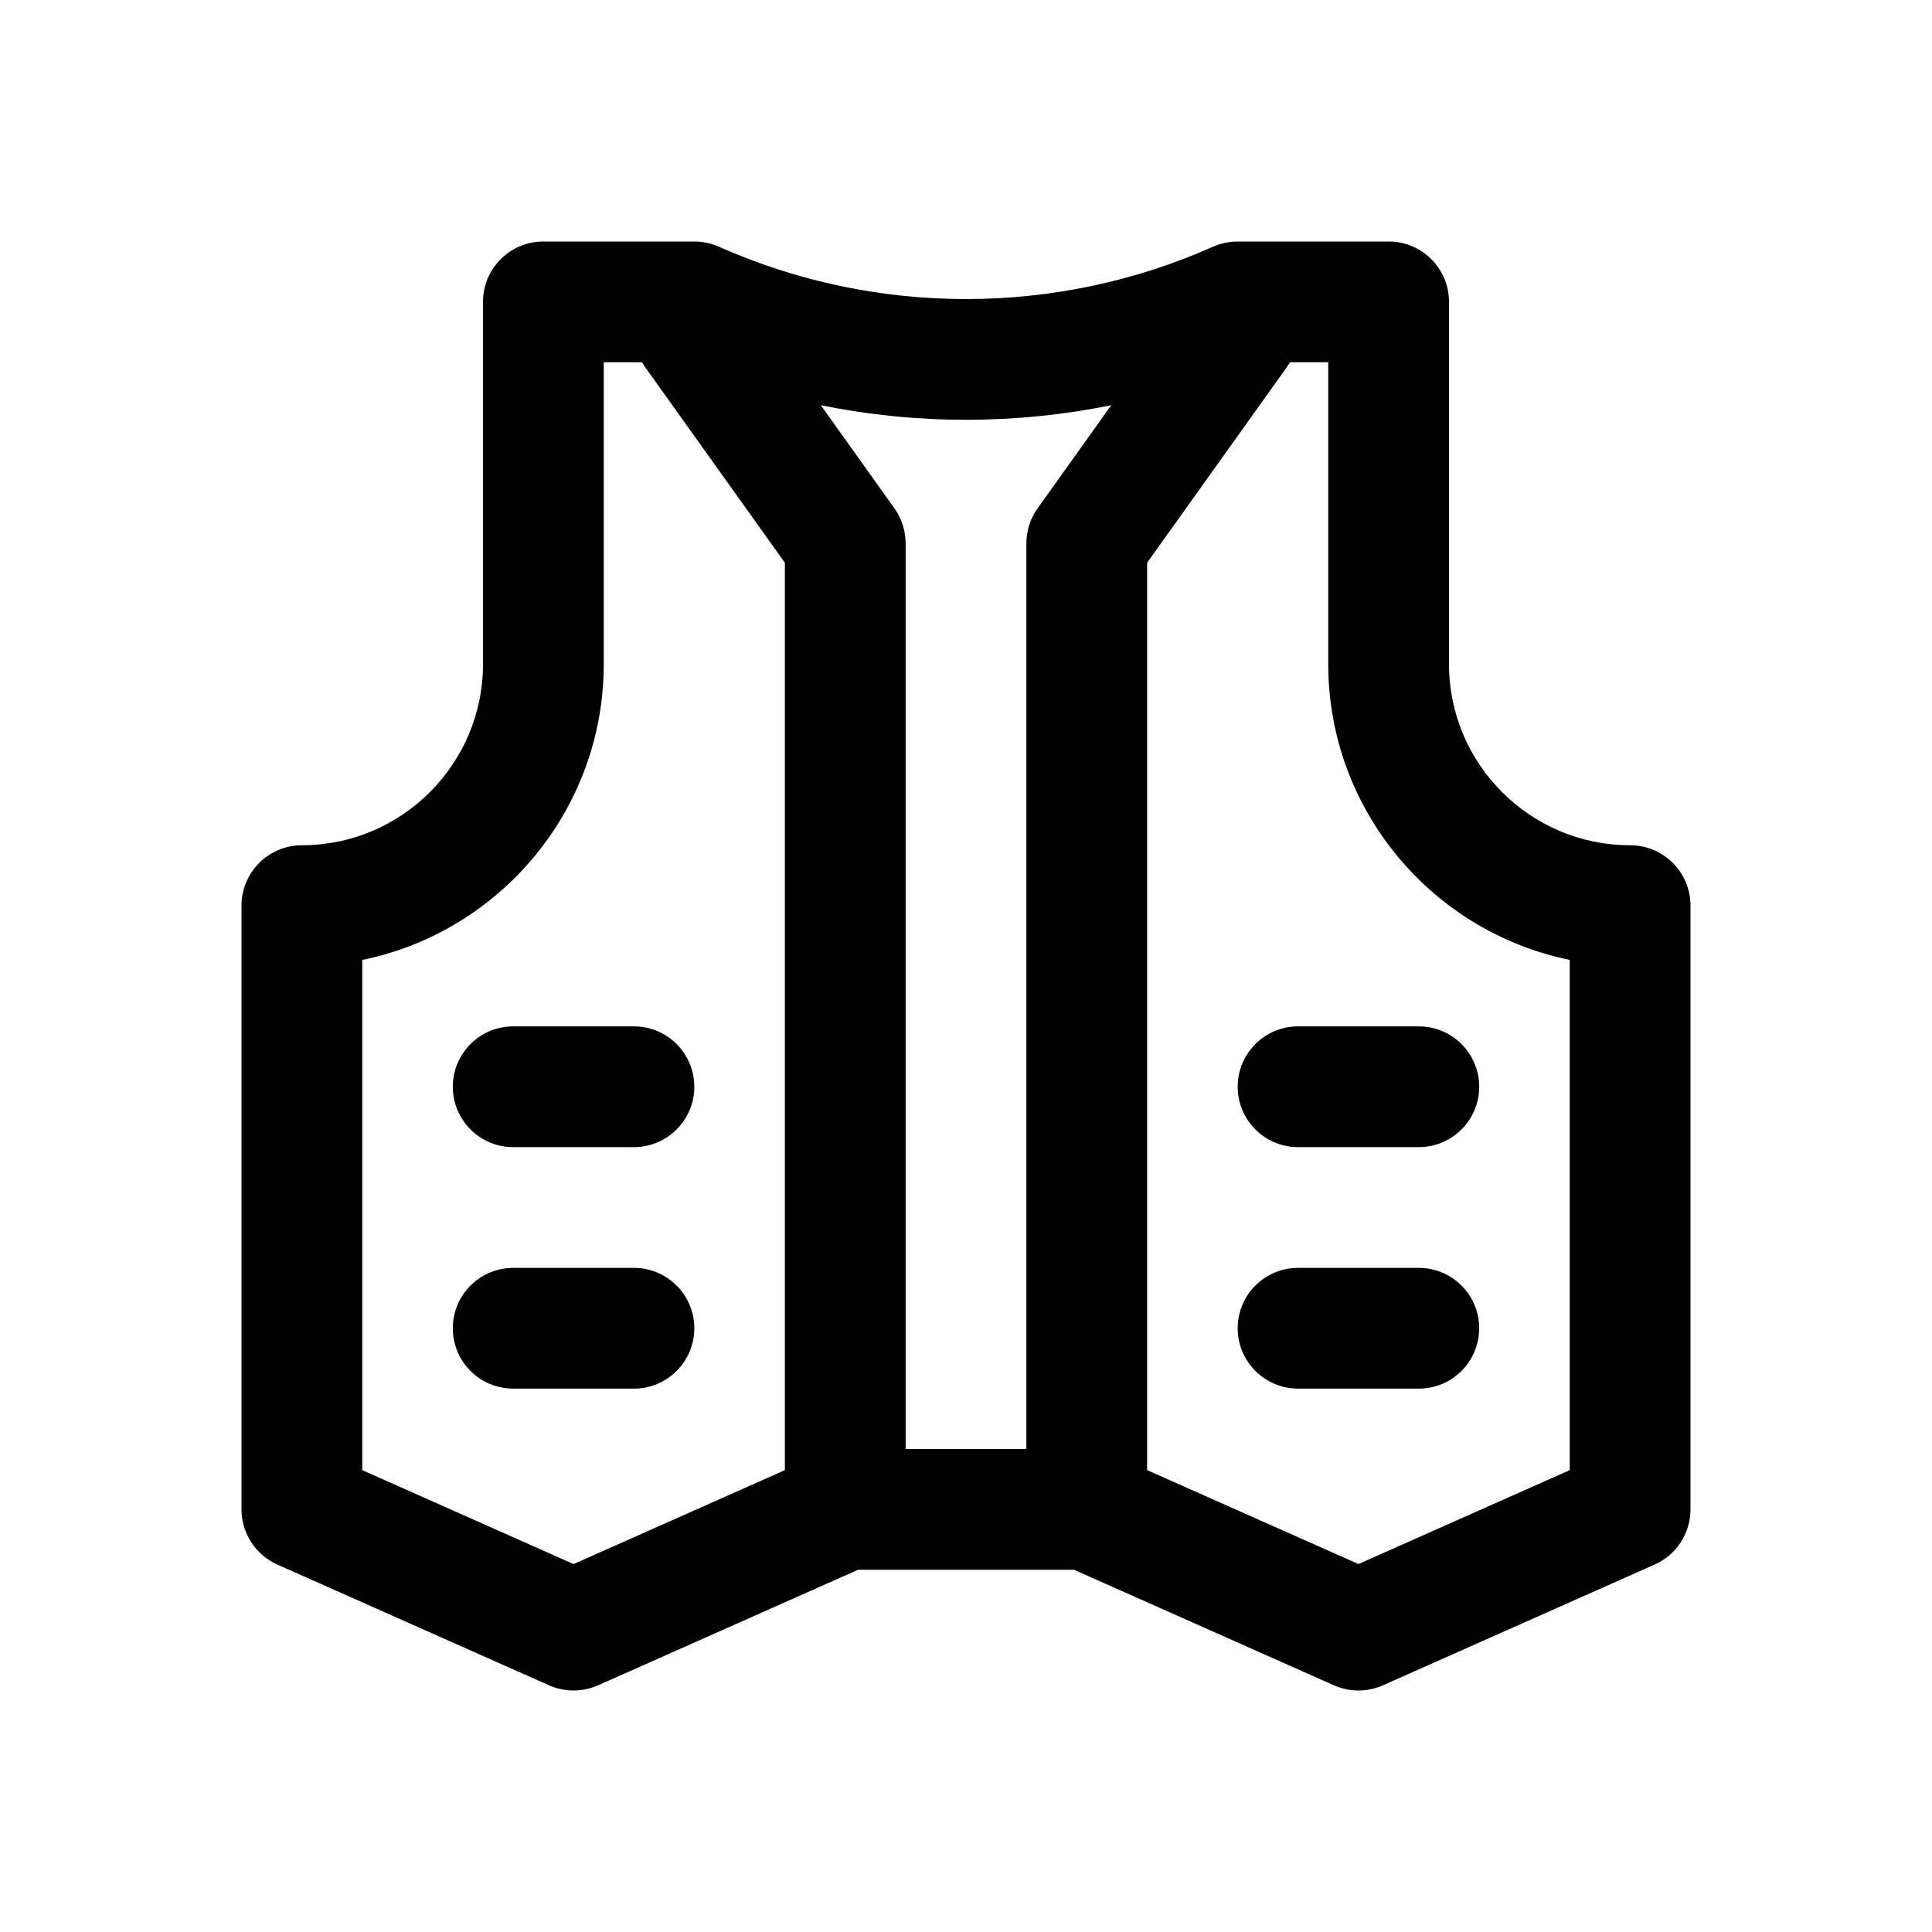 <svg id="Layer" enable-background="new 0 0 64 64" height="512" viewBox="0 0 64 64" width="512" xmlns="http://www.w3.org/2000/svg"><path d="m54 28c-3.309 0-6-2.691-6-6v-12c0-1.104-.896-2-2-2h-5c-.28 0-.557.059-.813.172-5.203 2.313-11.172 2.313-16.375 0-.255-.113-.532-.172-.812-.172h-5c-1.104 0-2 .896-2 2v12c0 3.309-2.691 6-6 6-1.104 0-2 .896-2 2v20c0 .791.466 1.507 1.187 1.828l9 4c.518.229 1.107.229 1.625 0l8.613-3.828h7.151l8.612 3.828c.258.114.535.172.812.172s.554-.058.812-.172l9-4c.722-.321 1.188-1.037 1.188-1.828v-20c0-1.104-.896-2-2-2zm-17.189-14.576-2.438 3.414c-.243.339-.373.745-.373 1.162v30h-4v-30c0-.417-.13-.823-.372-1.163l-2.438-3.414c3.173.644 6.447.644 9.621.001zm-17.811 38.388-7-3.112v-16.901c4.559-.93 8-4.97 8-9.799v-10h1.268c.032.055.067.109.104.163l4.628 6.478v30.059zm33-3.112-7 3.111-7-3.111v-30.059l4.628-6.479c.037-.053.072-.107.104-.163h1.268v10c0 4.829 3.441 8.87 8 9.799z"/><path d="m21 34h-4c-1.104 0-2 .896-2 2s.896 2 2 2h4c1.104 0 2-.896 2-2s-.896-2-2-2z"/><path d="m41 36c0 1.104.896 2 2 2h4c1.104 0 2-.896 2-2s-.896-2-2-2h-4c-1.104 0-2 .896-2 2z"/><path d="m21 42h-4c-1.104 0-2 .896-2 2s.896 2 2 2h4c1.104 0 2-.896 2-2s-.896-2-2-2z"/><path d="m47 42h-4c-1.104 0-2 .896-2 2s.896 2 2 2h4c1.104 0 2-.896 2-2s-.896-2-2-2z"/></svg>